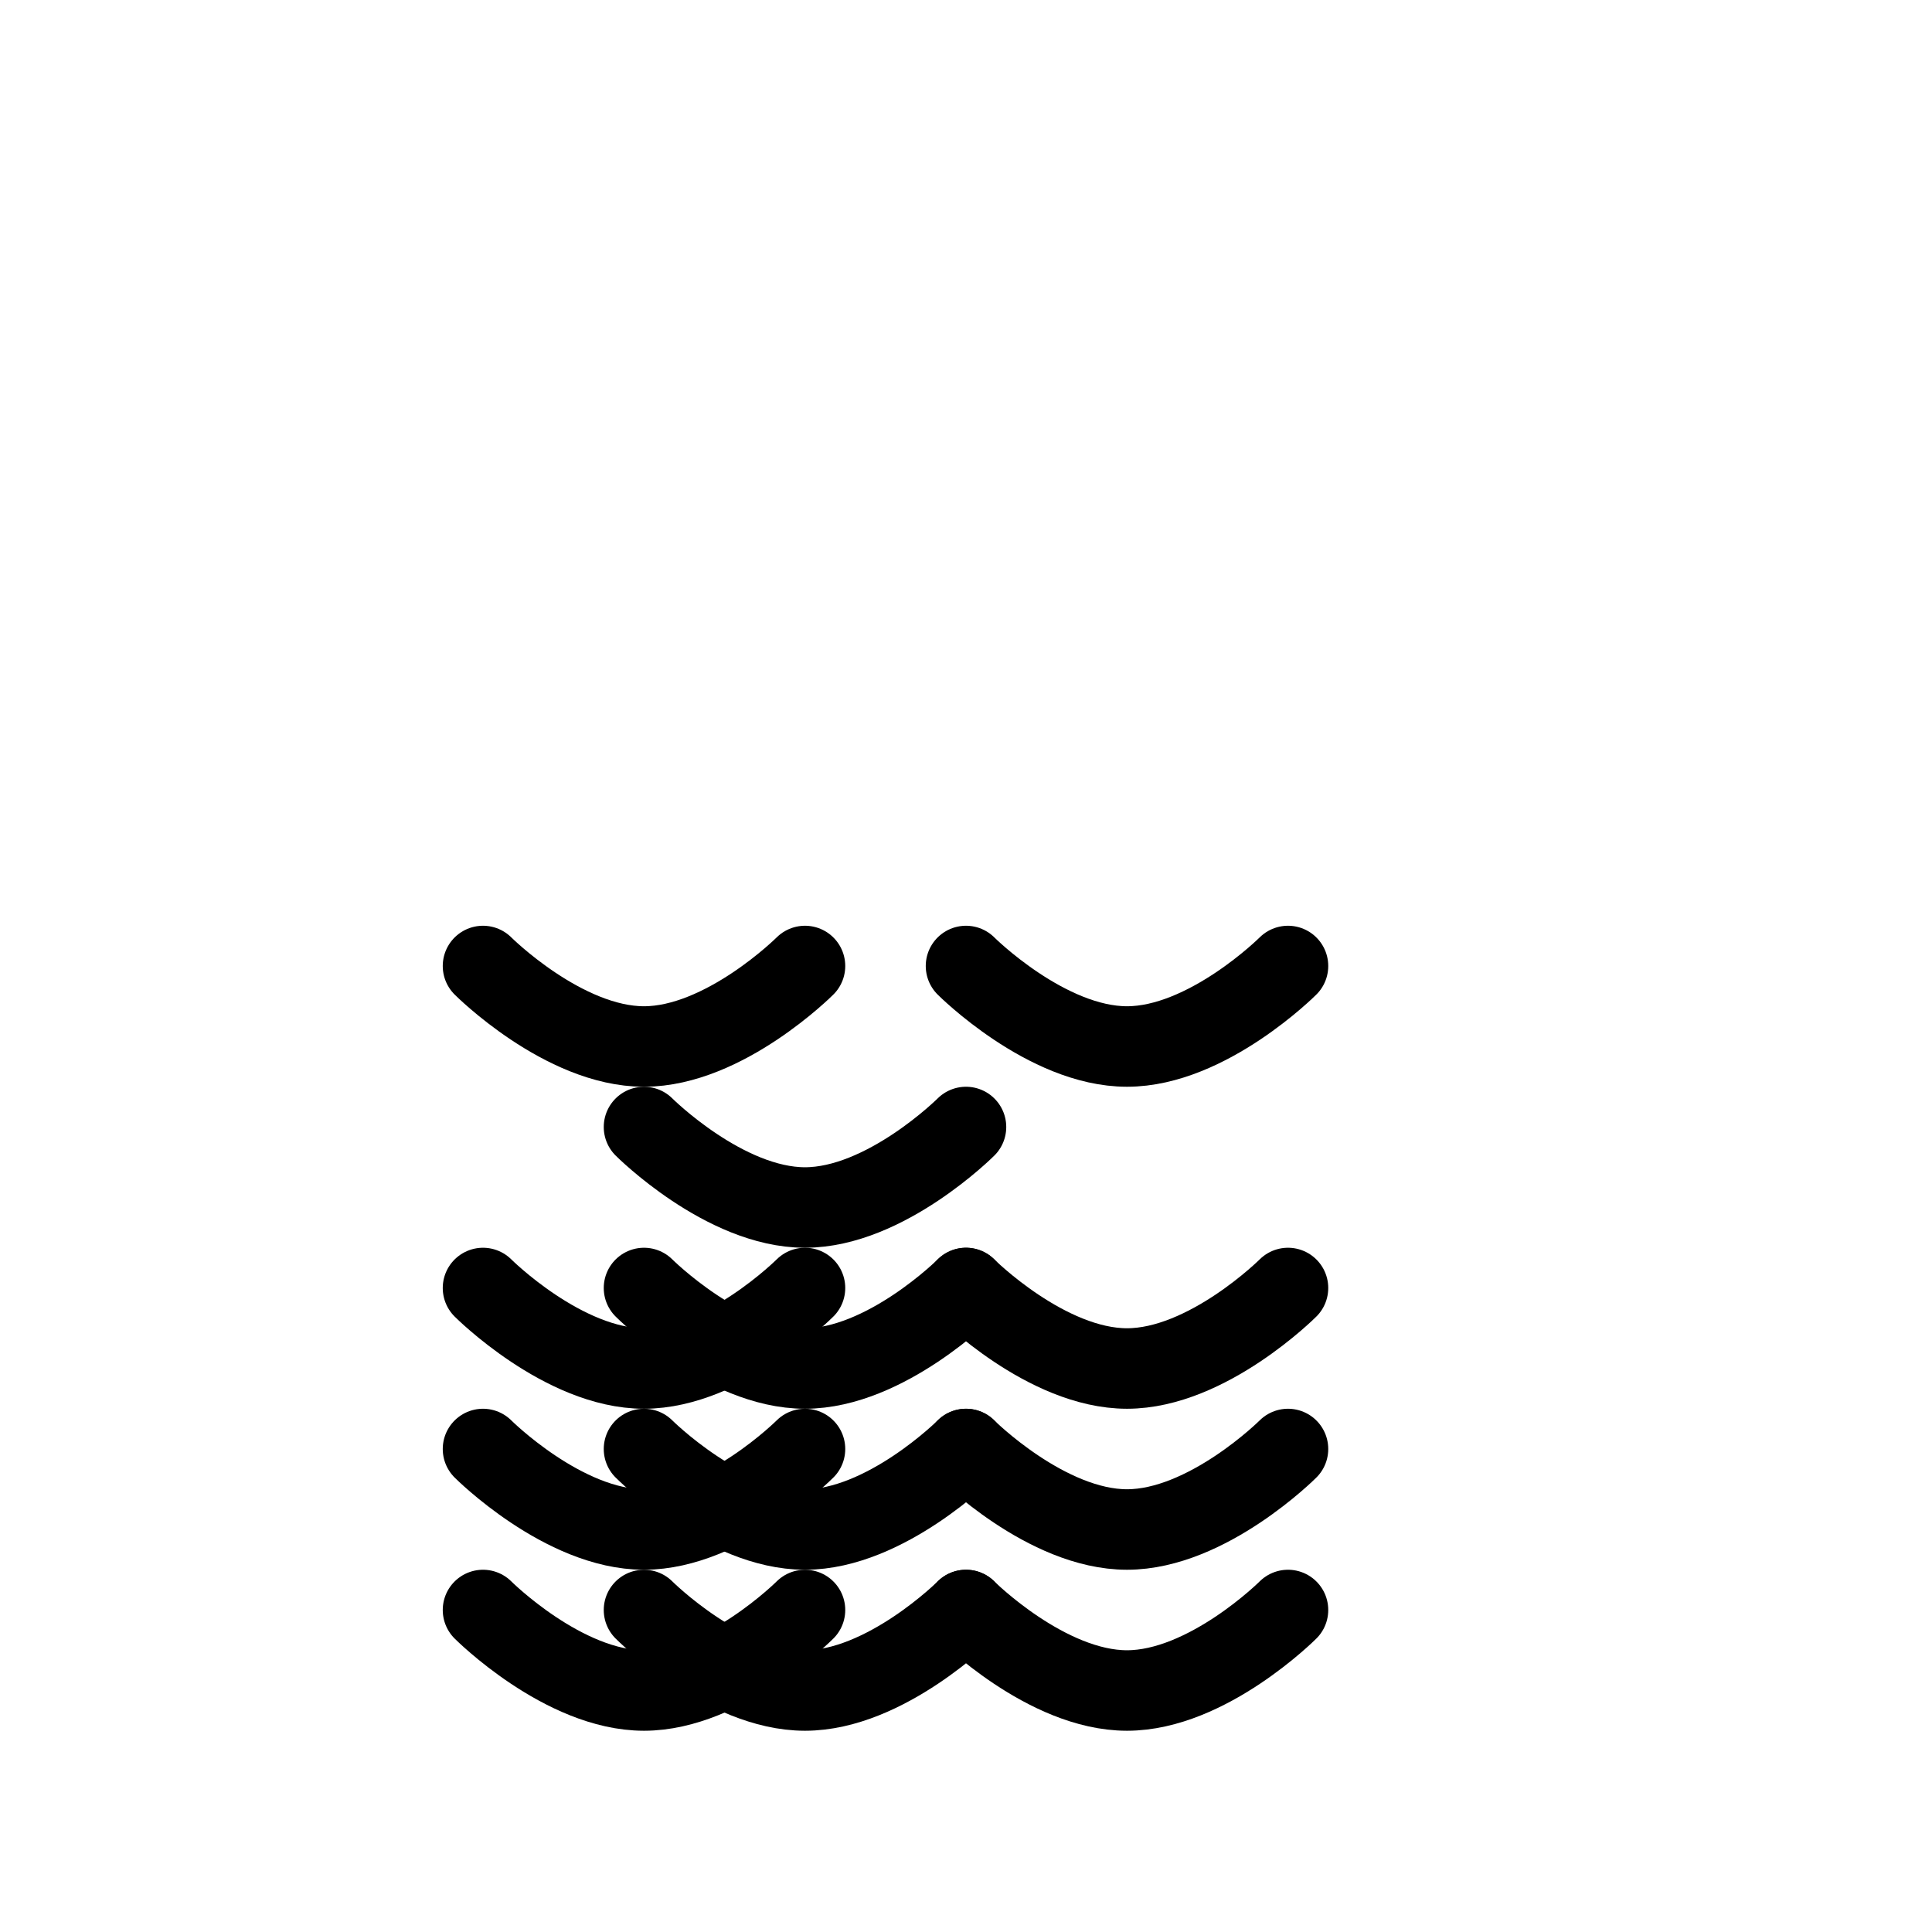 <svg xmlns="http://www.w3.org/2000/svg" width="24" height="24" viewBox="0 0 24 24" fill="none" stroke="currentColor" stroke-width="1" stroke-linecap="round" stroke-linejoin="round"><path d="M8 14s1 1 2 1 2-1 2-1"></path><path d="M12 12s1 1 2 1 2-1 2-1"></path><path d="M6 12s1 1 2 1 2-1 2-1"></path><path d="M8 16s1 1 2 1 2-1 2-1"></path><path d="M12 16s1 1 2 1 2-1 2-1"></path><path d="M6 16s1 1 2 1 2-1 2-1"></path><path d="M8 18s1 1 2 1 2-1 2-1"></path><path d="M12 18s1 1 2 1 2-1 2-1"></path><path d="M6 18s1 1 2 1 2-1 2-1"></path><path d="M8 20s1 1 2 1 2-1 2-1"></path><path d="M12 20s1 1 2 1 2-1 2-1"></path><path d="M6 20s1 1 2 1 2-1 2-1"></path></svg>
